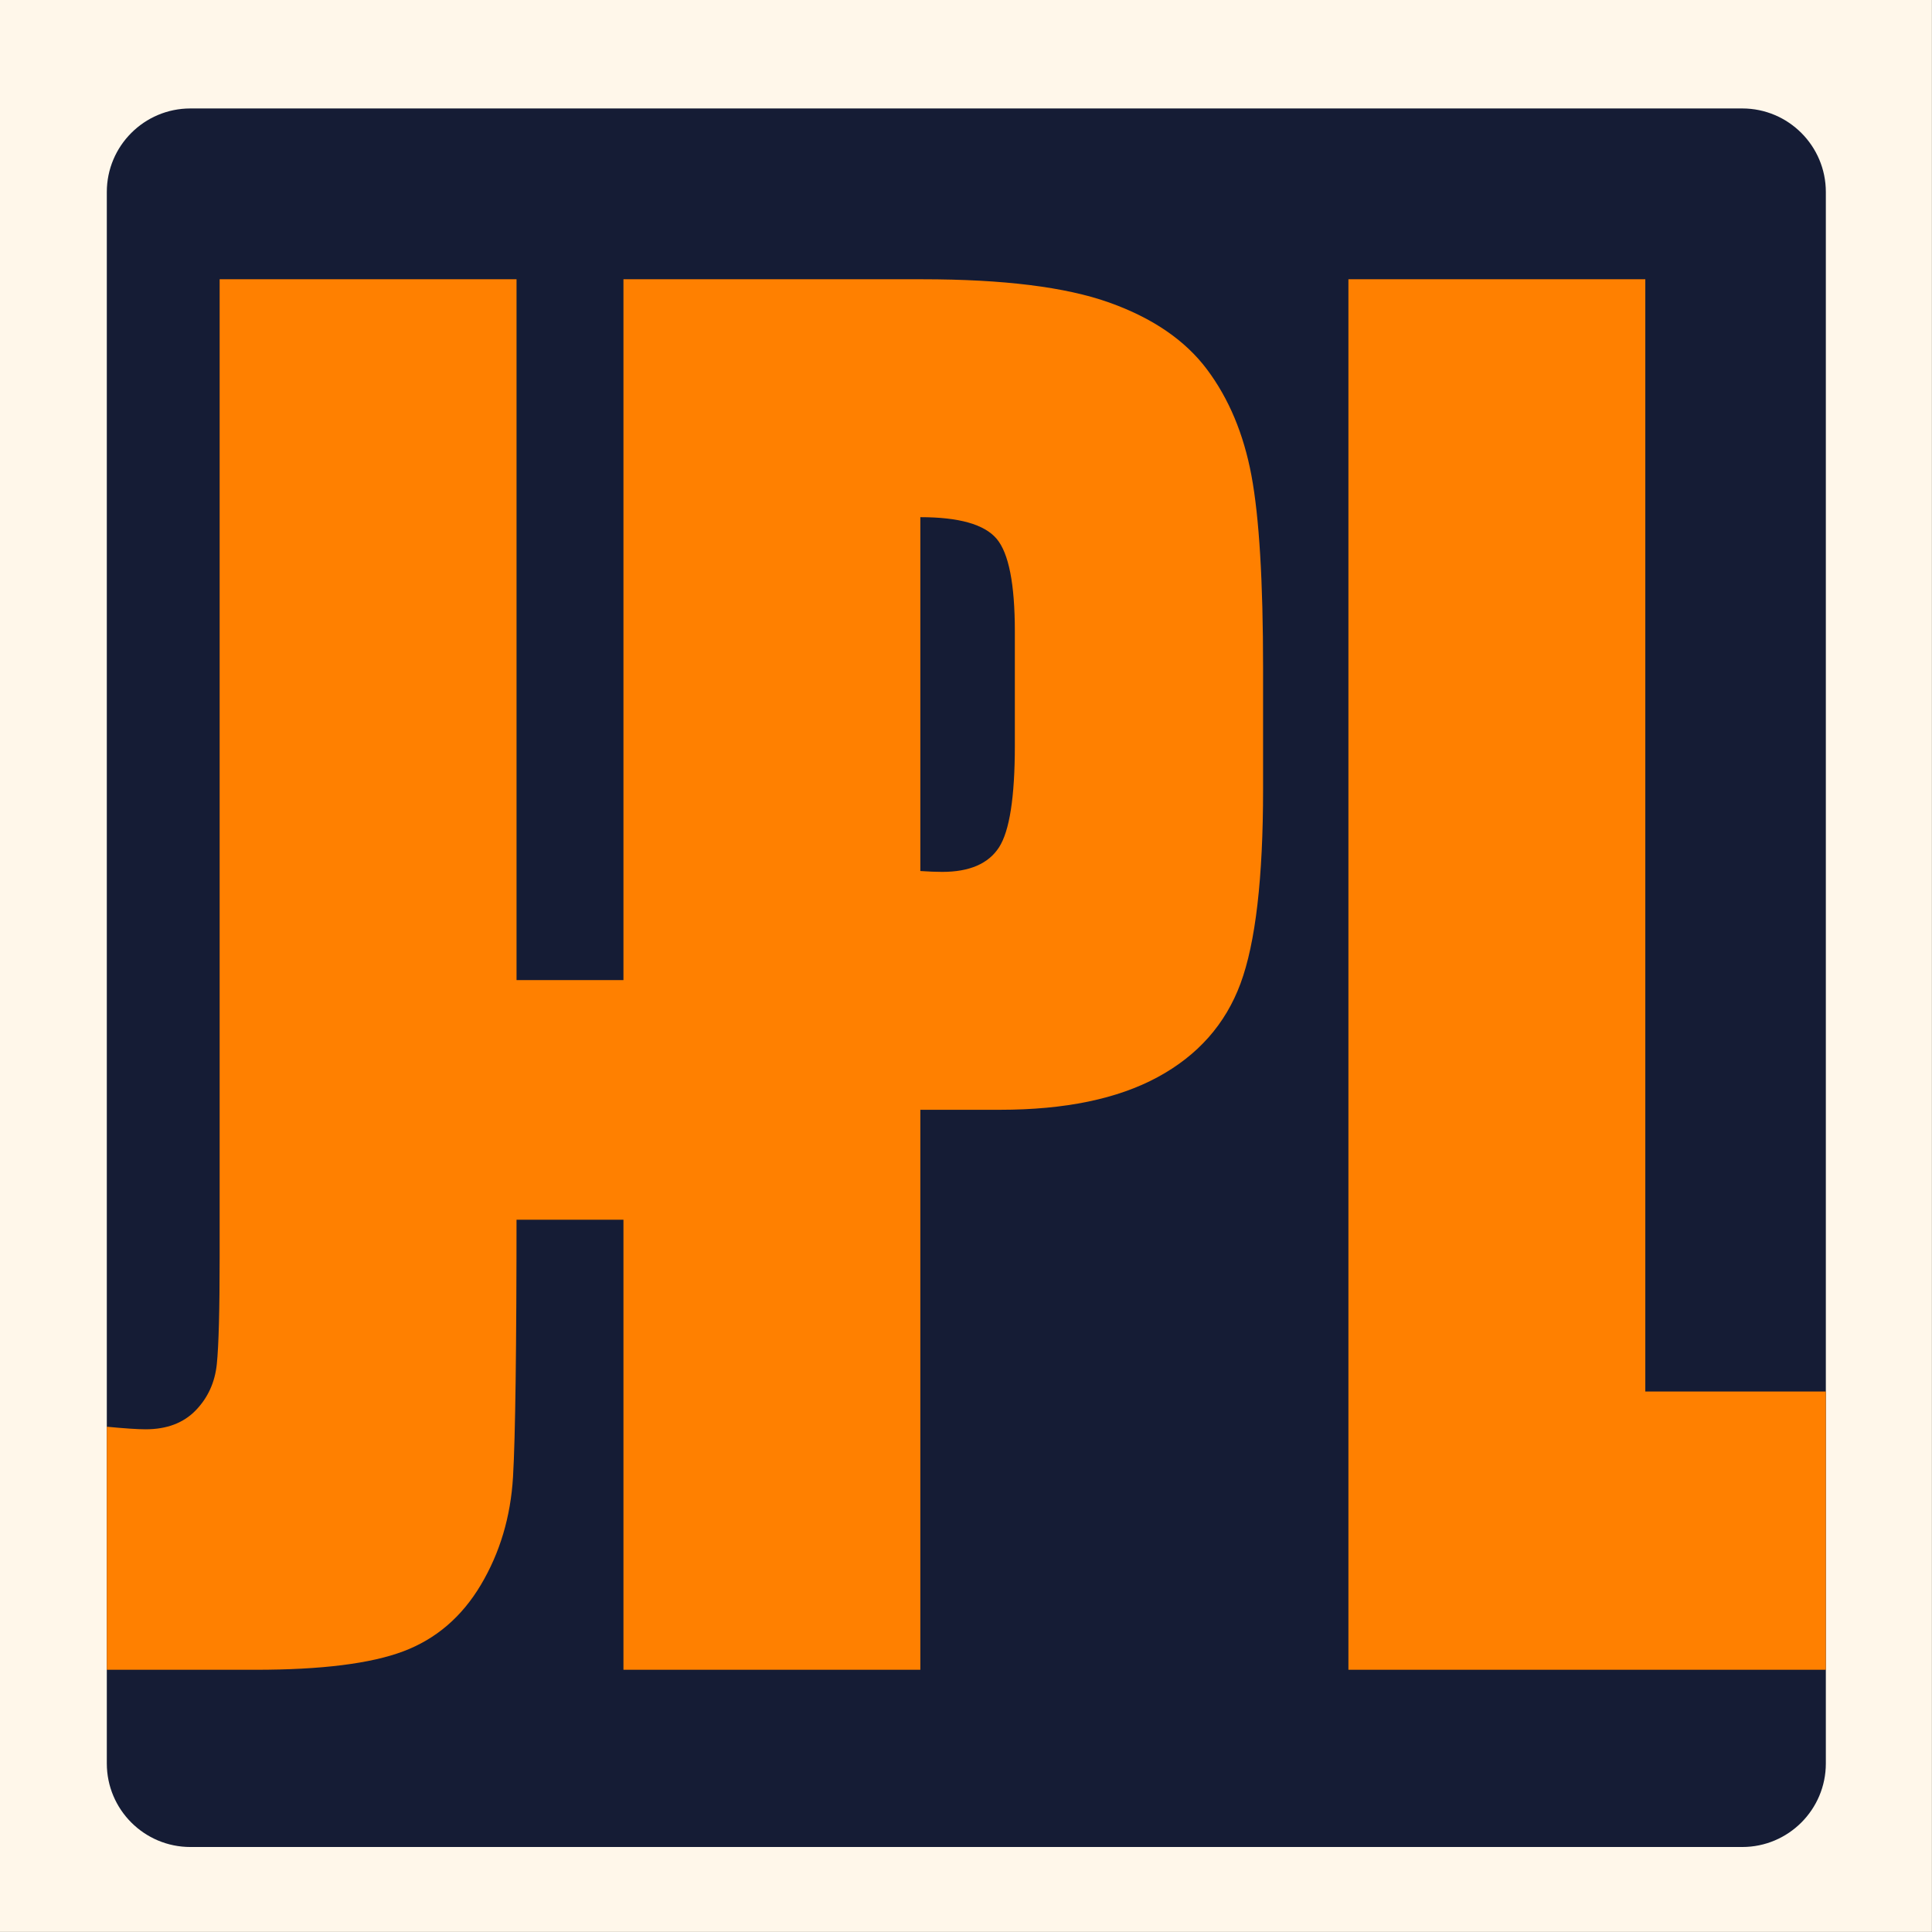 <?xml version="1.0" encoding="UTF-8" standalone="no"?><!DOCTYPE svg PUBLIC "-//W3C//DTD SVG 1.1//EN" "http://www.w3.org/Graphics/SVG/1.1/DTD/svg11.dtd"><svg width="100%" height="100%" viewBox="0 0 4267 4267" version="1.1" xmlns="http://www.w3.org/2000/svg" xmlns:xlink="http://www.w3.org/1999/xlink" xml:space="preserve" xmlns:serif="http://www.serif.com/" style="fill-rule:evenodd;clip-rule:evenodd;stroke-linejoin:round;stroke-miterlimit:2;"><rect x="0" y="0" width="4267" height="4267" fill="#808080" stroke="none"/><g id="Background"><rect x="0" y="0" width="4266.67" height="4266.67" style="fill:#fff7ea;"/></g><g id="JPL-Background" serif:id="JPL Background"><g><path d="M4032.54,424.105l-0,3470.59c-0,101.871 -82.706,184.577 -184.577,184.577l-3427.49,-0c-101.87,-0 -184.576,-82.706 -184.576,-184.577l0,-3470.59c0,-101.871 82.706,-184.576 184.576,-184.576l3427.49,-0c101.871,-0 184.577,82.705 184.577,184.576Z" style="fill:#151c35;"/><path d="M1140.82,616.766l0,2052.45c0,307.299 -2.596,504.893 -7.787,592.783c-5.192,87.89 -28.815,167.244 -70.868,238.062c-42.054,70.818 -99.163,119.821 -171.329,147.01c-72.166,27.189 -180.934,40.784 -326.303,40.784l-328.64,-0l0,-536.825c39.458,3.794 68.012,5.691 85.664,5.691c46.726,-0 83.588,-13.911 110.585,-41.732c26.998,-27.821 42.573,-61.966 46.726,-102.433c4.154,-40.467 6.23,-118.873 6.23,-235.217l0,-2160.58l655.722,-0Z" style="fill:#ff8000;fill-rule:nonzero;"/><rect x="554.379" y="2164.64" width="827.051" height="529.237" style="fill:#ff8000;fill-rule:nonzero;"/><path d="M1376.94,616.766l660.395,-0c178.597,-0 315.92,17.072 411.967,51.216c96.048,34.144 168.214,83.464 216.498,147.959c48.283,64.495 80.991,142.584 98.124,234.268c17.133,91.684 25.7,233.635 25.7,425.855l-0,267.464c-0,196.014 -16.614,338.914 -49.841,428.701c-33.228,89.787 -94.231,158.708 -183.011,206.763c-88.779,48.055 -204.815,72.082 -348.109,72.082l-176.001,0l0,1236.78l-655.722,-0l0,-3071.09Zm655.722,525.443l0,781.525c18.691,1.265 34.785,1.897 48.284,1.897c60.224,0 102.018,-18.02 125.381,-54.062c23.363,-36.041 35.045,-110.969 35.045,-224.783l-0,-252.289c-0,-104.962 -13.499,-173.251 -40.496,-204.866c-26.997,-31.615 -83.069,-47.422 -168.214,-47.422Z" style="fill:#ff8000;fill-rule:nonzero;"/><path d="M3633.81,616.766l-0,2456.49l398.729,-0l-0,614.598l-1054.45,-0l0,-3071.09l655.722,-0Z" style="fill:#ff8000;fill-rule:nonzero;"/></g></g></svg>